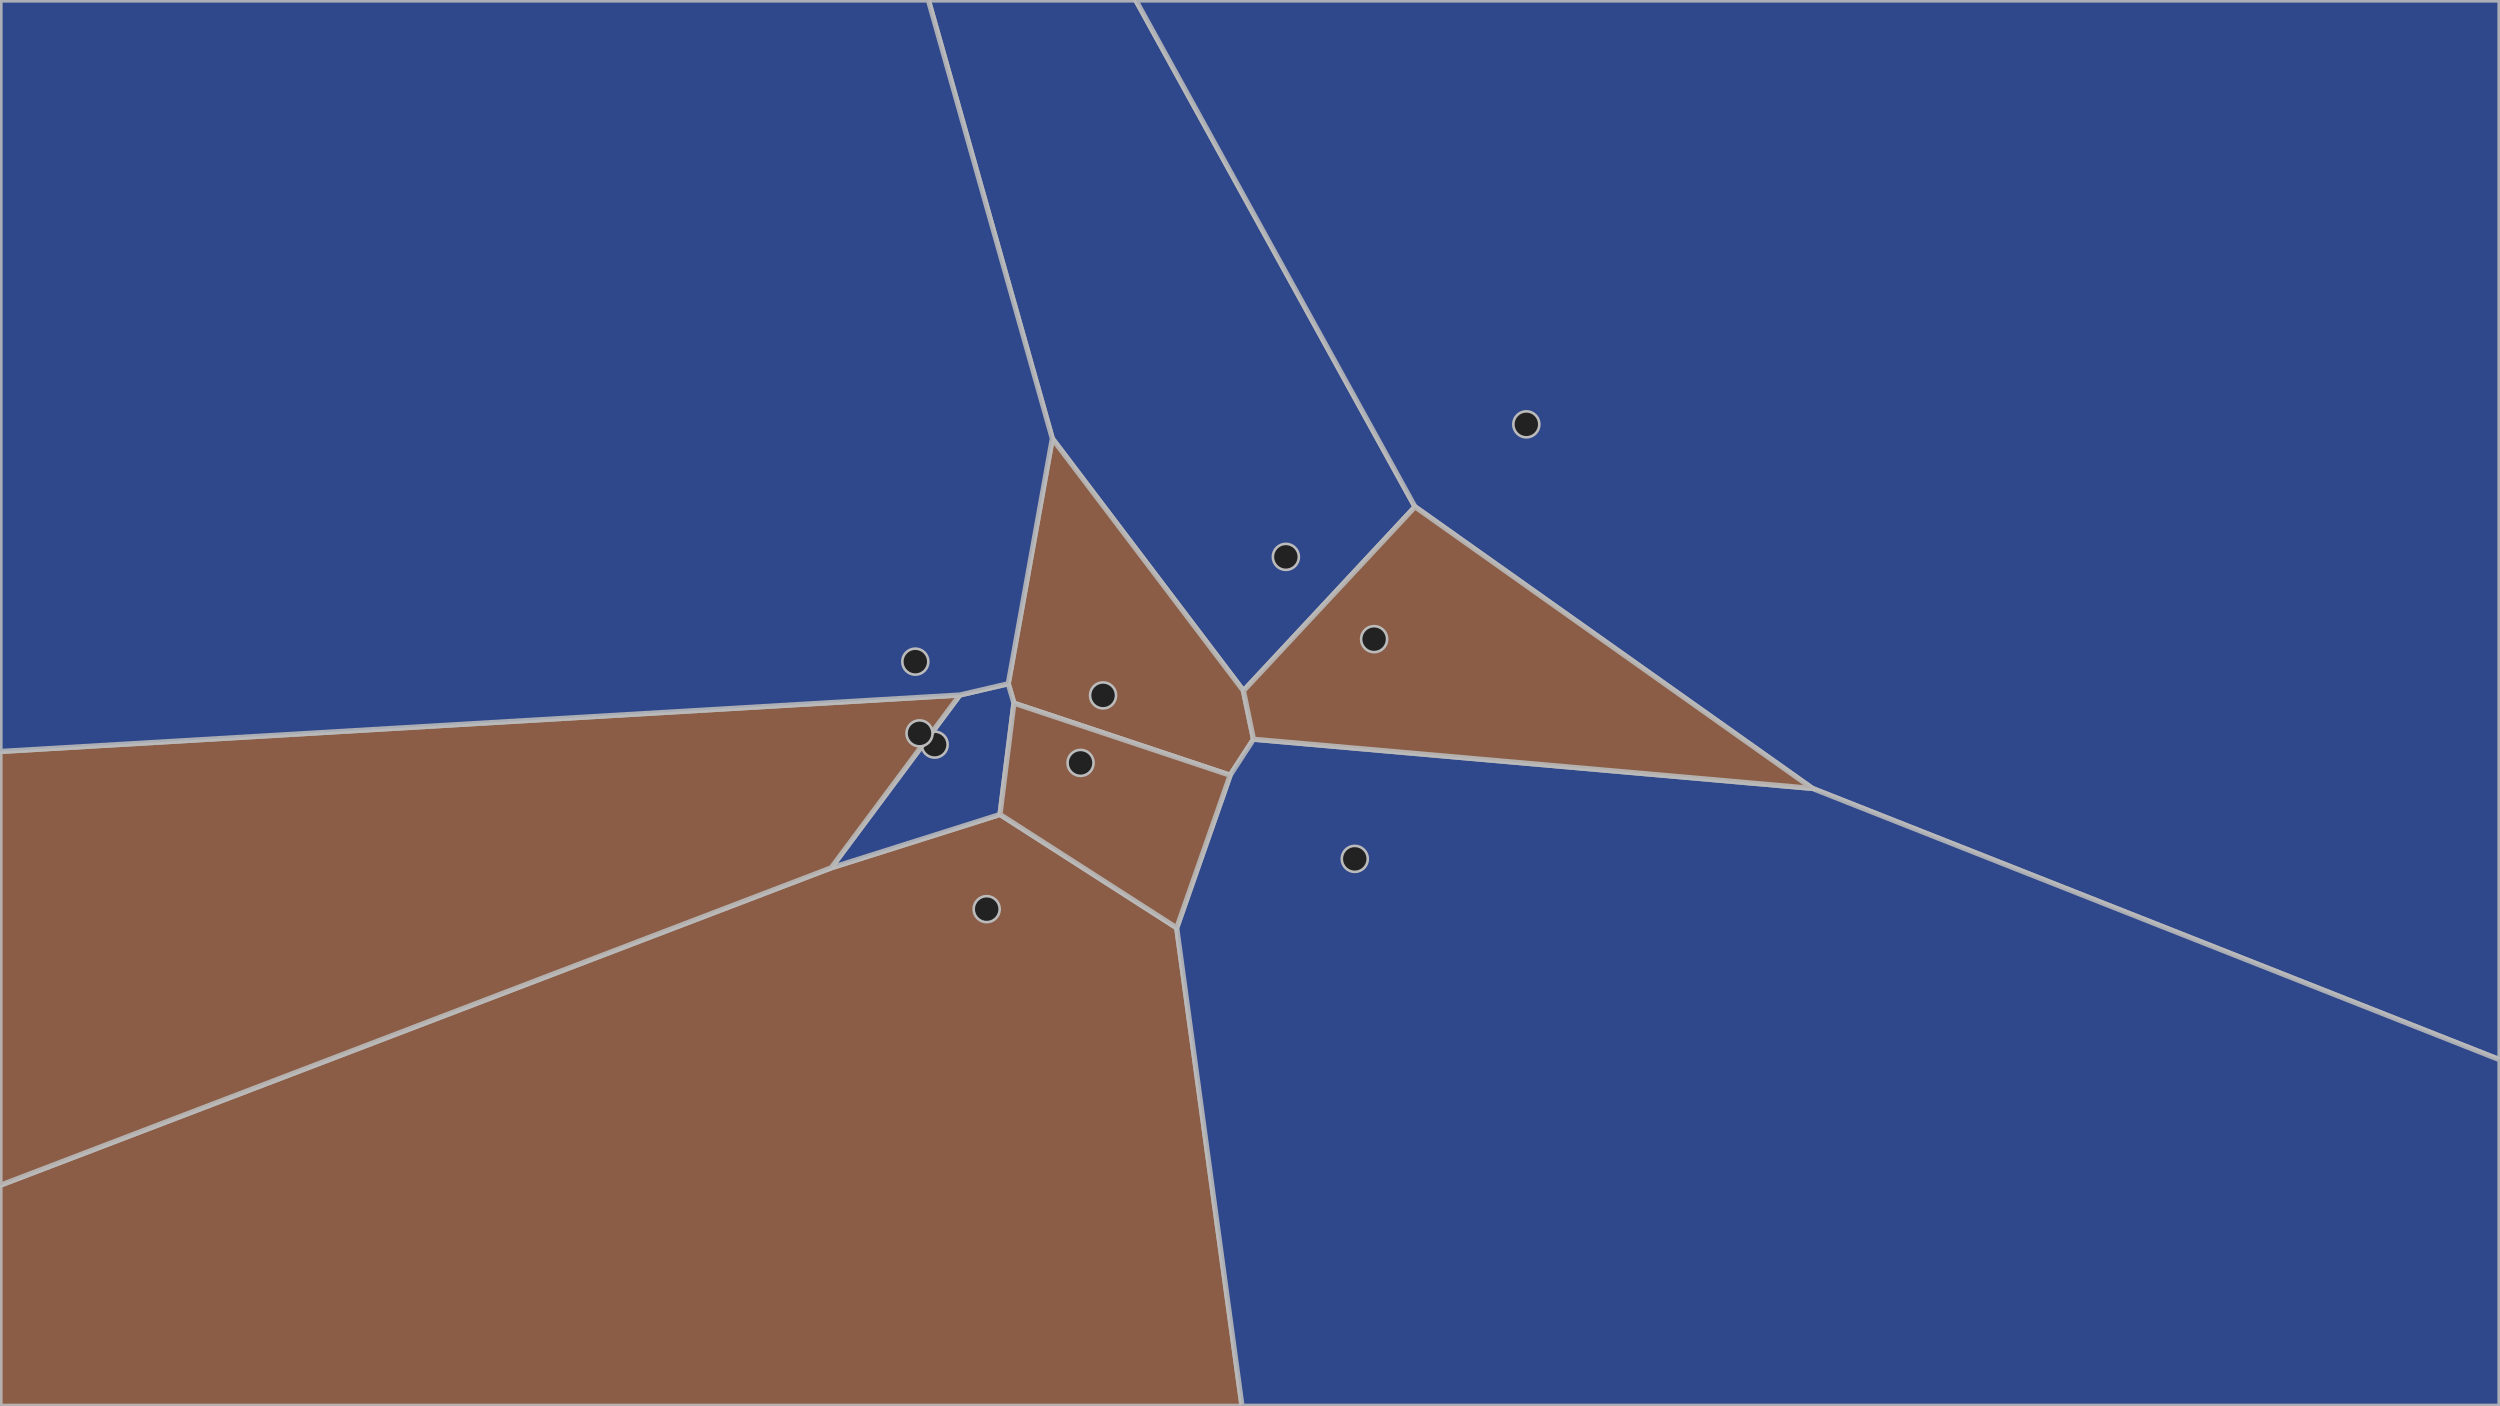 <svg xmlns="http://www.w3.org/2000/svg" viewBox="0 0 960 540" overflow="hidden" preserveAspectRatio="xMinYMin meet">
<style>
circle.cell {
stroke: #bbb;
fill: #222;
}
rect.neighbor {
stroke: #aab;
fill: #2727da;
fill-opacity: 0.9;
}
polygon.delaunay {
fill: none;
stroke: #eee;
stroke-width: 2px;
}
polygon.voronoi {
fill: rgb(60,70,240);
stroke: #bbb;
stroke-width: 2px;
}
polygon.neighbor {
fill: #6688ee;
fill-opacity: 0.75;
stroke: #4444bb;
stroke-width: 3px;
stroke-opacity: 0.9;
stroke-dasharray: 5;
}
ellipse.circumcircle {
fill: none;
stroke: #23b;
stroke-width: 2px;
stroke-opacity: 0.5;
}
circle.circumcenter {
fill: #ccc;
opacity: 0.75;
stroke: #555;
stroke-width: 1px;
}
</style>
<g id="cell-0">
<polygon class="voronoi" style="fill:rgb(25, 51, 127);fill-opacity:0.9;stroke-opacity:0.9" points="404.091 168.402 356.478 0.0 436.104 0.0 543.366 194.609 477.489 265.272" />
<circle class="cell" r="5" cx="493.77" cy="213.84" />
</g>
<g id="cell-1">
<polygon class="voronoi" style="fill:rgb(127, 76, 51);fill-opacity:0.9;stroke-opacity:0.9" points="387.166 262.549 404.091 168.402 477.489 265.272 481.348 283.869 472.368 297.696 389.35 270.024" />
<circle class="cell" r="5" cx="423.57" cy="267.03" />
</g>
<g id="cell-2">
<polygon class="voronoi" style="fill:rgb(25, 51, 127);fill-opacity:0.9;stroke-opacity:0.9" points="436.104 0.0 960.0 0.0 960.0 407 695.971 302.756 543.366 194.609" />
<circle class="cell" r="5" cx="586.11" cy="162.945" />
</g>
<g id="cell-3">
<polygon class="voronoi" style="fill:rgb(127, 76, 51);fill-opacity:0.9;stroke-opacity:0.9" points="319.188 333.239 383.998 312.744 451.858 356.298 476.948 540.0 0.0 540.0 0.0 455.169" />
<circle class="cell" r="5" cx="378.885" cy="349.11" />
</g>
<g id="cell-4">
<polygon class="voronoi" style="fill:rgb(25, 51, 127);fill-opacity:0.9;stroke-opacity:0.9" points="368.57 266.882 387.166 262.549 389.35 270.024 383.998 312.744 319.188 333.239" />
<circle class="cell" r="5" cx="358.905" cy="285.93" />
</g>
<g id="cell-5">
<polygon class="voronoi" style="fill:rgb(127, 76, 51);fill-opacity:0.9;stroke-opacity:0.9" points="368.57 266.882 319.188 333.239 0.0 455.169 0.0 288.563" />
<circle class="cell" r="5" cx="353.1" cy="281.61" />
</g>
<g id="cell-6">
<polygon class="voronoi" style="fill:rgb(25, 51, 127);fill-opacity:0.9;stroke-opacity:0.9" points="472.368 297.696 481.348 283.869 695.971 302.756 960.0 407 960.0 540.0 476.948 540.0 451.858 356.298" />
<circle class="cell" r="5" cx="520.23" cy="329.805" />
</g>
<g id="cell-7">
<polygon class="voronoi" style="fill:rgb(127, 76, 51);fill-opacity:0.9;stroke-opacity:0.9" points="543.366 194.609 695.971 302.756 481.348 283.869 477.489 265.272" />
<circle class="cell" r="5" cx="527.655" cy="245.43" />
</g>
<g id="cell-8">
<polygon class="voronoi" style="fill:rgb(25, 51, 127);fill-opacity:0.9;stroke-opacity:0.9" points="0.0 0.0 356.478 0.0 404.091 168.402 387.166 262.549 368.57 266.882 0.0 288.563" />
<circle class="cell" r="5" cx="351.48" cy="254.07" />
</g>
<g id="cell-9">
<polygon class="voronoi" style="fill:rgb(127, 76, 51);fill-opacity:0.9;stroke-opacity:0.9" points="389.35 270.024 472.368 297.696 451.858 356.298 383.998 312.744" />
<circle class="cell" r="5" cx="414.93" cy="292.95" />
</g>
</svg>